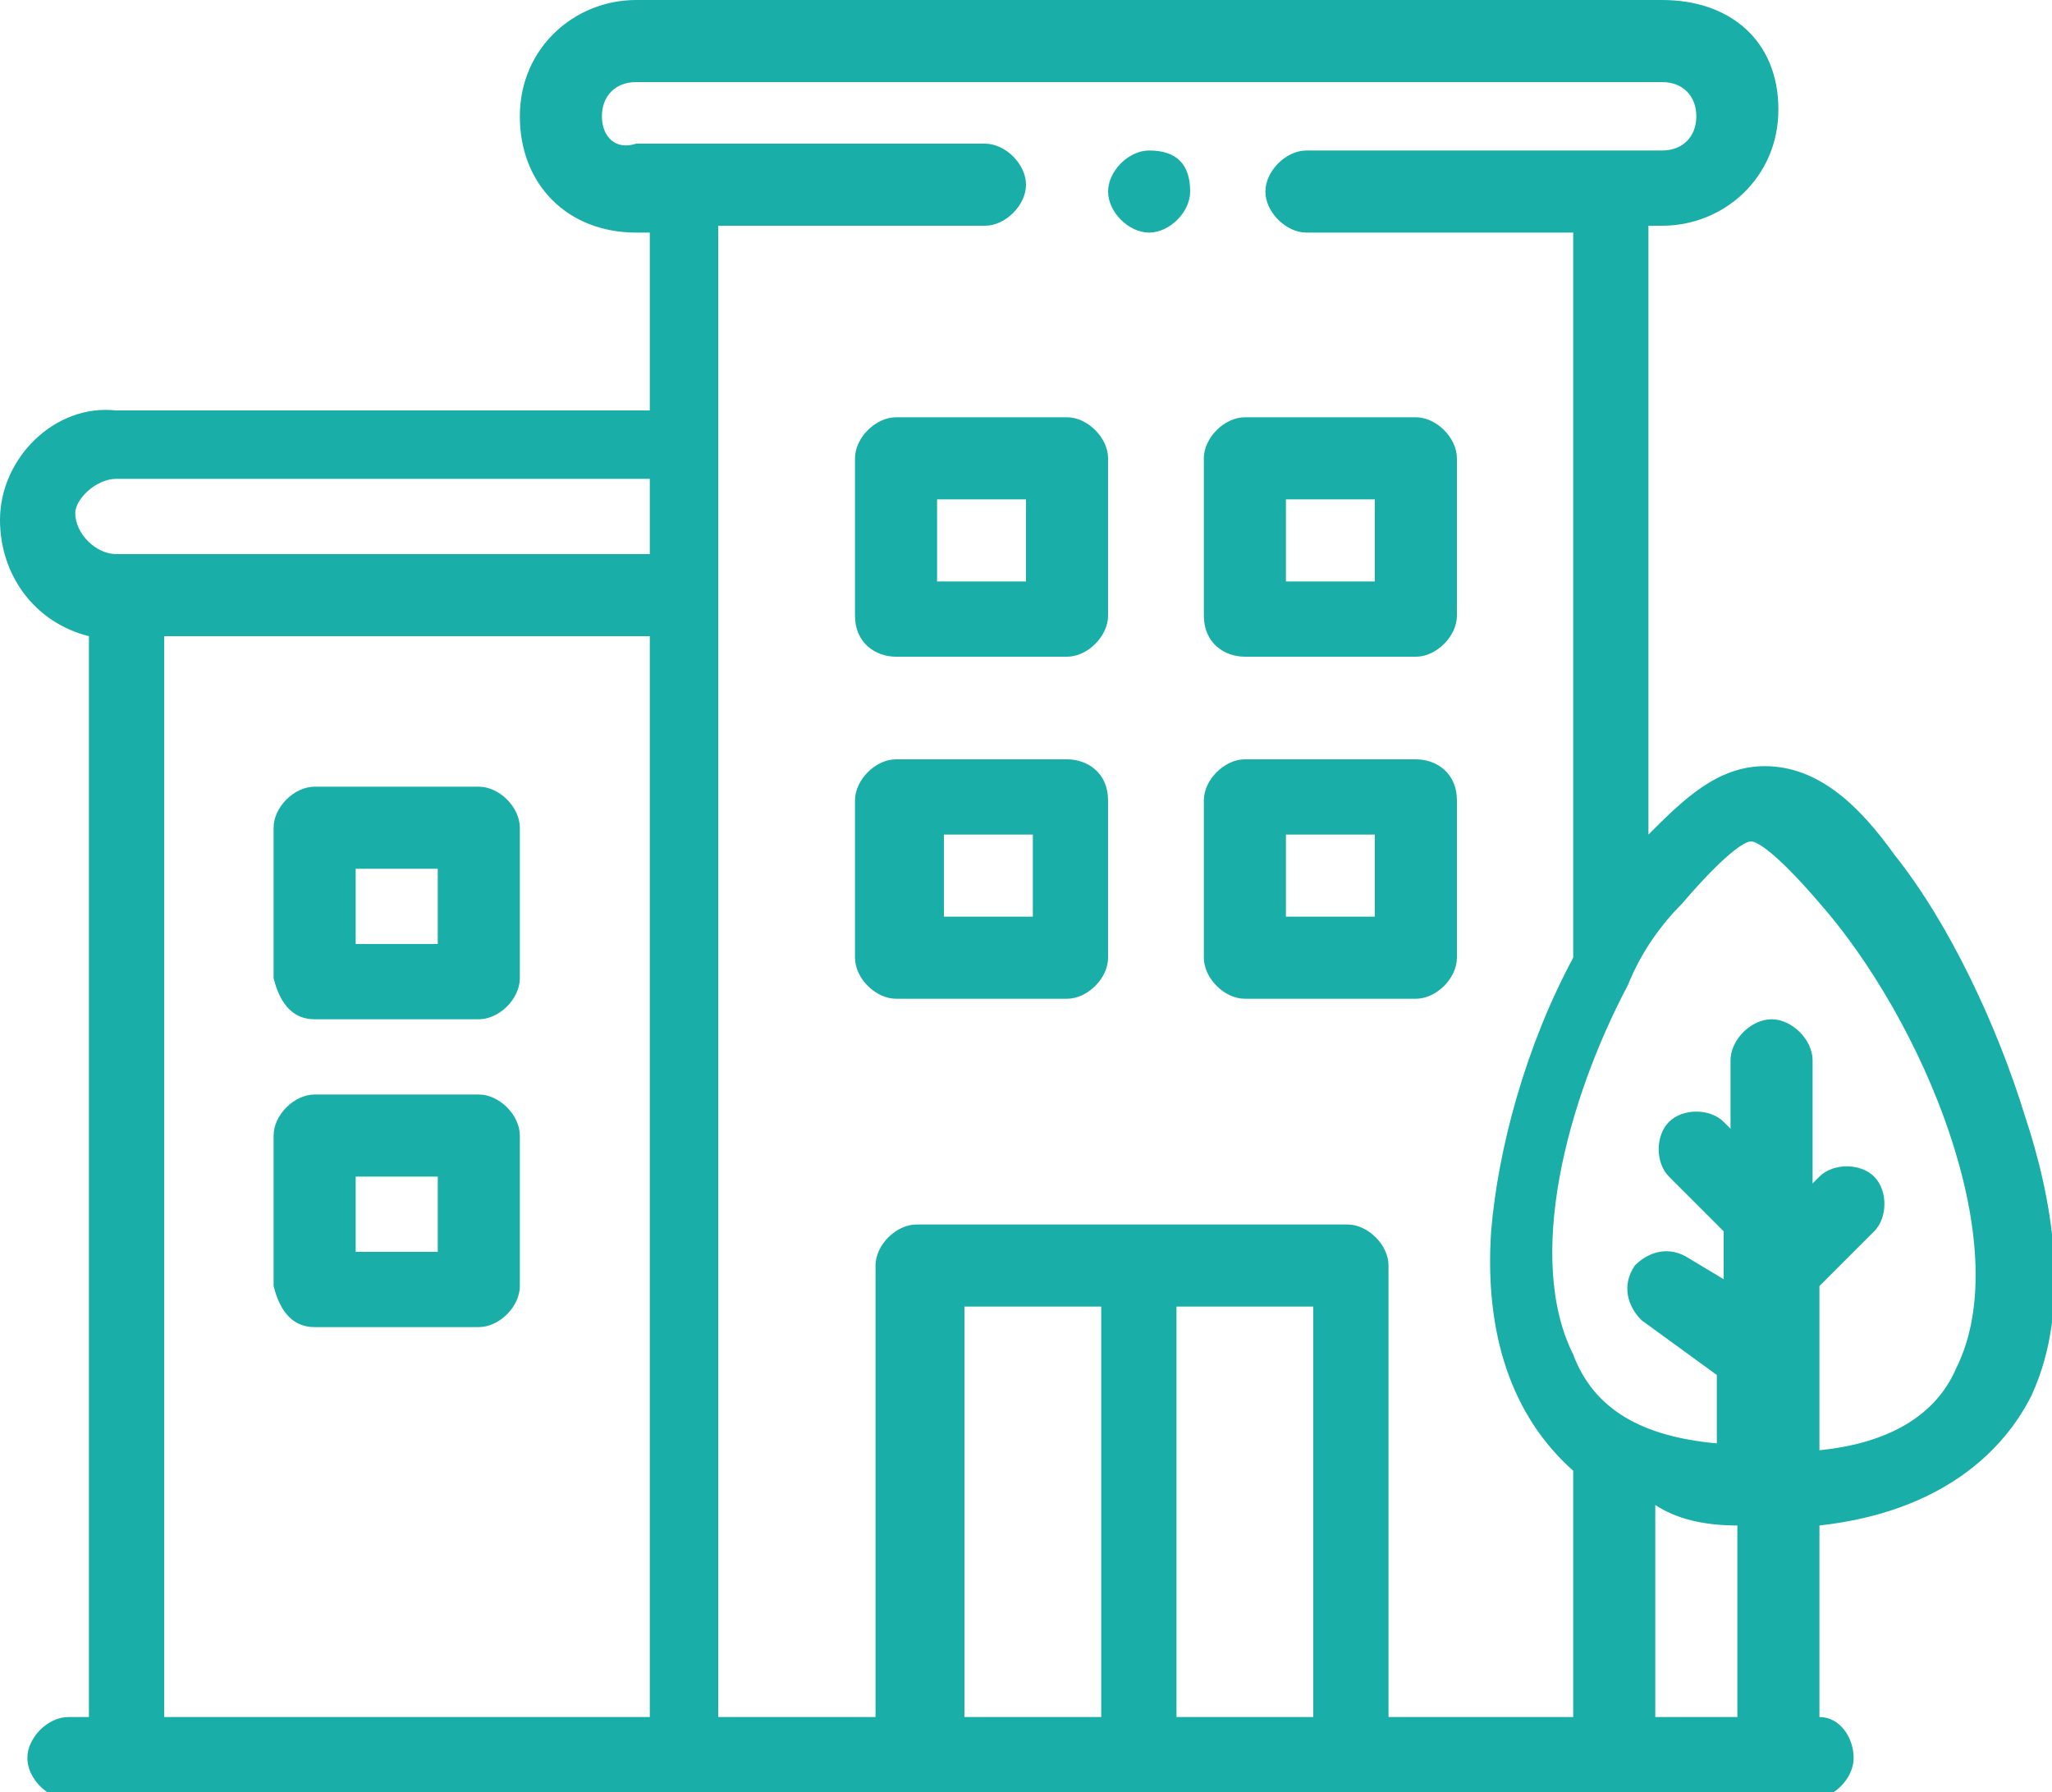 <?xml version="1.0" encoding="utf-8"?>
<!-- Generator: Adobe Illustrator 19.2.1, SVG Export Plug-In . SVG Version: 6.00 Build 0)  -->
<svg version="1.1" id="Layer_1" xmlns="http://www.w3.org/2000/svg" xmlns:xlink="http://www.w3.org/1999/xlink" x="0px" y="0px"
	 viewBox="0 0 30 26.2" style="enable-background:new 0 0 30 26.2;" xml:space="preserve">
<style type="text/css">
	.st0{fill:#1AAEA8;}
</style>
<g>
	<path class="st0" d="M4.6,14.9H7c0.3,0,0.6-0.3,0.6-0.6v-2.2c0-0.3-0.3-0.6-0.6-0.6H4.6c-0.3,0-0.6,0.3-0.6,0.6v2.2
		C4.1,14.7,4.3,14.9,4.6,14.9z M5.2,12.7h1.2v1.1H5.2V12.7z"/>
	<path class="st0" d="M4.6,19.4H7c0.3,0,0.6-0.3,0.6-0.6v-2.2c0-0.3-0.3-0.6-0.6-0.6H4.6c-0.3,0-0.6,0.3-0.6,0.6v2.2
		C4.1,19.2,4.3,19.4,4.6,19.4z M5.2,17.2h1.2v1.1H5.2V17.2z"/>
	<path class="st0" d="M13.1,9.6h2.5c0.3,0,0.6-0.3,0.6-0.6V6.7c0-0.3-0.3-0.6-0.6-0.6h-2.5c-0.3,0-0.6,0.3-0.6,0.6V9
		C12.5,9.4,12.8,9.6,13.1,9.6z M13.7,7.3H15v1.2h-1.3V7.3z"/>
	<path class="st0" d="M18.2,9.6h2.5c0.3,0,0.6-0.3,0.6-0.6V6.7c0-0.3-0.3-0.6-0.6-0.6h-2.5c-0.3,0-0.6,0.3-0.6,0.6V9
		C17.6,9.4,17.9,9.6,18.2,9.6z M18.8,7.3h1.3v1.2h-1.3V7.3z"/>
	<path class="st0" d="M15.6,11.1h-2.5c-0.3,0-0.6,0.3-0.6,0.6V14c0,0.3,0.3,0.6,0.6,0.6h2.5c0.3,0,0.6-0.3,0.6-0.6v-2.3
		C16.2,11.3,15.9,11.1,15.6,11.1z M15.1,13.4h-1.3v-1.2h1.3V13.4z"/>
	<path class="st0" d="M20.7,11.1h-2.5c-0.3,0-0.6,0.3-0.6,0.6V14c0,0.3,0.3,0.6,0.6,0.6h2.5c0.3,0,0.6-0.3,0.6-0.6v-2.3
		C21.3,11.3,21,11.1,20.7,11.1z M20.1,13.4h-1.3v-1.2h1.3V13.4z"/>
	<path class="st0" d="M29.6,16.3c-0.4-1.3-1.1-2.8-1.9-3.8c-0.5-0.7-1.1-1.3-1.9-1.3c0,0,0,0,0,0c-0.7,0-1.2,0.5-1.7,1V3.3l0.2,0
		c0.9,0,1.7-0.7,1.7-1.7S25.3,0,24.3,0h-15C8.4,0,7.6,0.7,7.6,1.7s0.7,1.7,1.7,1.7h0.2v2.6H1.7C0.8,5.9,0,6.7,0,7.6
		c0,0.8,0.5,1.5,1.3,1.7v15.8H1c-0.3,0-0.6,0.3-0.6,0.6c0,0.3,0.3,0.6,0.6,0.6h25.5c0.3,0,0.6-0.3,0.6-0.6c0-0.3-0.2-0.6-0.5-0.6
		v-2.8c1.8-0.2,2.7-1.1,3.1-1.9C30.3,19.1,30,17.5,29.6,16.3z M1.7,7h7.8v1.1H1.7c-0.3,0-0.6-0.3-0.6-0.6C1.1,7.3,1.4,7,1.7,7z
		 M9.5,25.1H2.4V9.3h7.1V25.1z M16.1,25.1h-2v-6h2V25.1z M19.2,25.1h-2v-6h2V25.1z M23,25.1h-2.7v-6.6c0-0.3-0.3-0.6-0.6-0.6h-6.3
		c-0.3,0-0.6,0.3-0.6,0.6v6.6h-2.3V3.3h3.9c0.3,0,0.6-0.3,0.6-0.6c0-0.3-0.3-0.6-0.6-0.6H9.3C9,2.2,8.8,2,8.8,1.7
		c0-0.3,0.2-0.5,0.5-0.5h15c0.3,0,0.5,0.2,0.5,0.5c0,0.3-0.2,0.5-0.5,0.5l-5.2,0c0,0,0,0,0,0c-0.3,0-0.6,0.3-0.6,0.6
		c0,0.3,0.3,0.6,0.6,0.6l3.9,0V14c-0.7,1.3-1.1,2.8-1.2,4c-0.1,1.5,0.3,2.7,1.2,3.5V25.1z M25.4,25.1h-1.2V22
		c0.3,0.2,0.7,0.3,1.2,0.3V25.1z M28.6,20c-0.3,0.7-1,1.1-2,1.2v-2.4l0.8-0.8c0.2-0.2,0.2-0.6,0-0.8c-0.2-0.2-0.6-0.2-0.8,0
		l-0.1,0.1v-1.8c0-0.3-0.3-0.6-0.6-0.6s-0.6,0.3-0.6,0.6v1l-0.1-0.1c-0.2-0.2-0.6-0.2-0.8,0c-0.2,0.2-0.2,0.6,0,0.8l0.8,0.8v0.7
		l-0.5-0.3c-0.3-0.2-0.6-0.1-0.8,0.1c-0.2,0.3-0.1,0.6,0.1,0.8l1.1,0.8v1c-1.1-0.1-1.8-0.5-2.1-1.3c-0.7-1.4-0.1-3.7,0.8-5.4
		c0,0,0,0,0,0c0.2-0.5,0.5-0.9,0.8-1.2c0.6-0.7,0.9-0.9,1-0.9h0c0.1,0,0.4,0.2,1,0.9C28.1,14.9,29.5,18.2,28.6,20z"/>
	<path class="st0" d="M16.8,2.2L16.8,2.2c-0.3,0-0.6,0.3-0.6,0.6c0,0.3,0.3,0.6,0.6,0.6h0c0.3,0,0.6-0.3,0.6-0.6
		C17.4,2.4,17.2,2.2,16.8,2.2z"/>
</g>
</svg>
